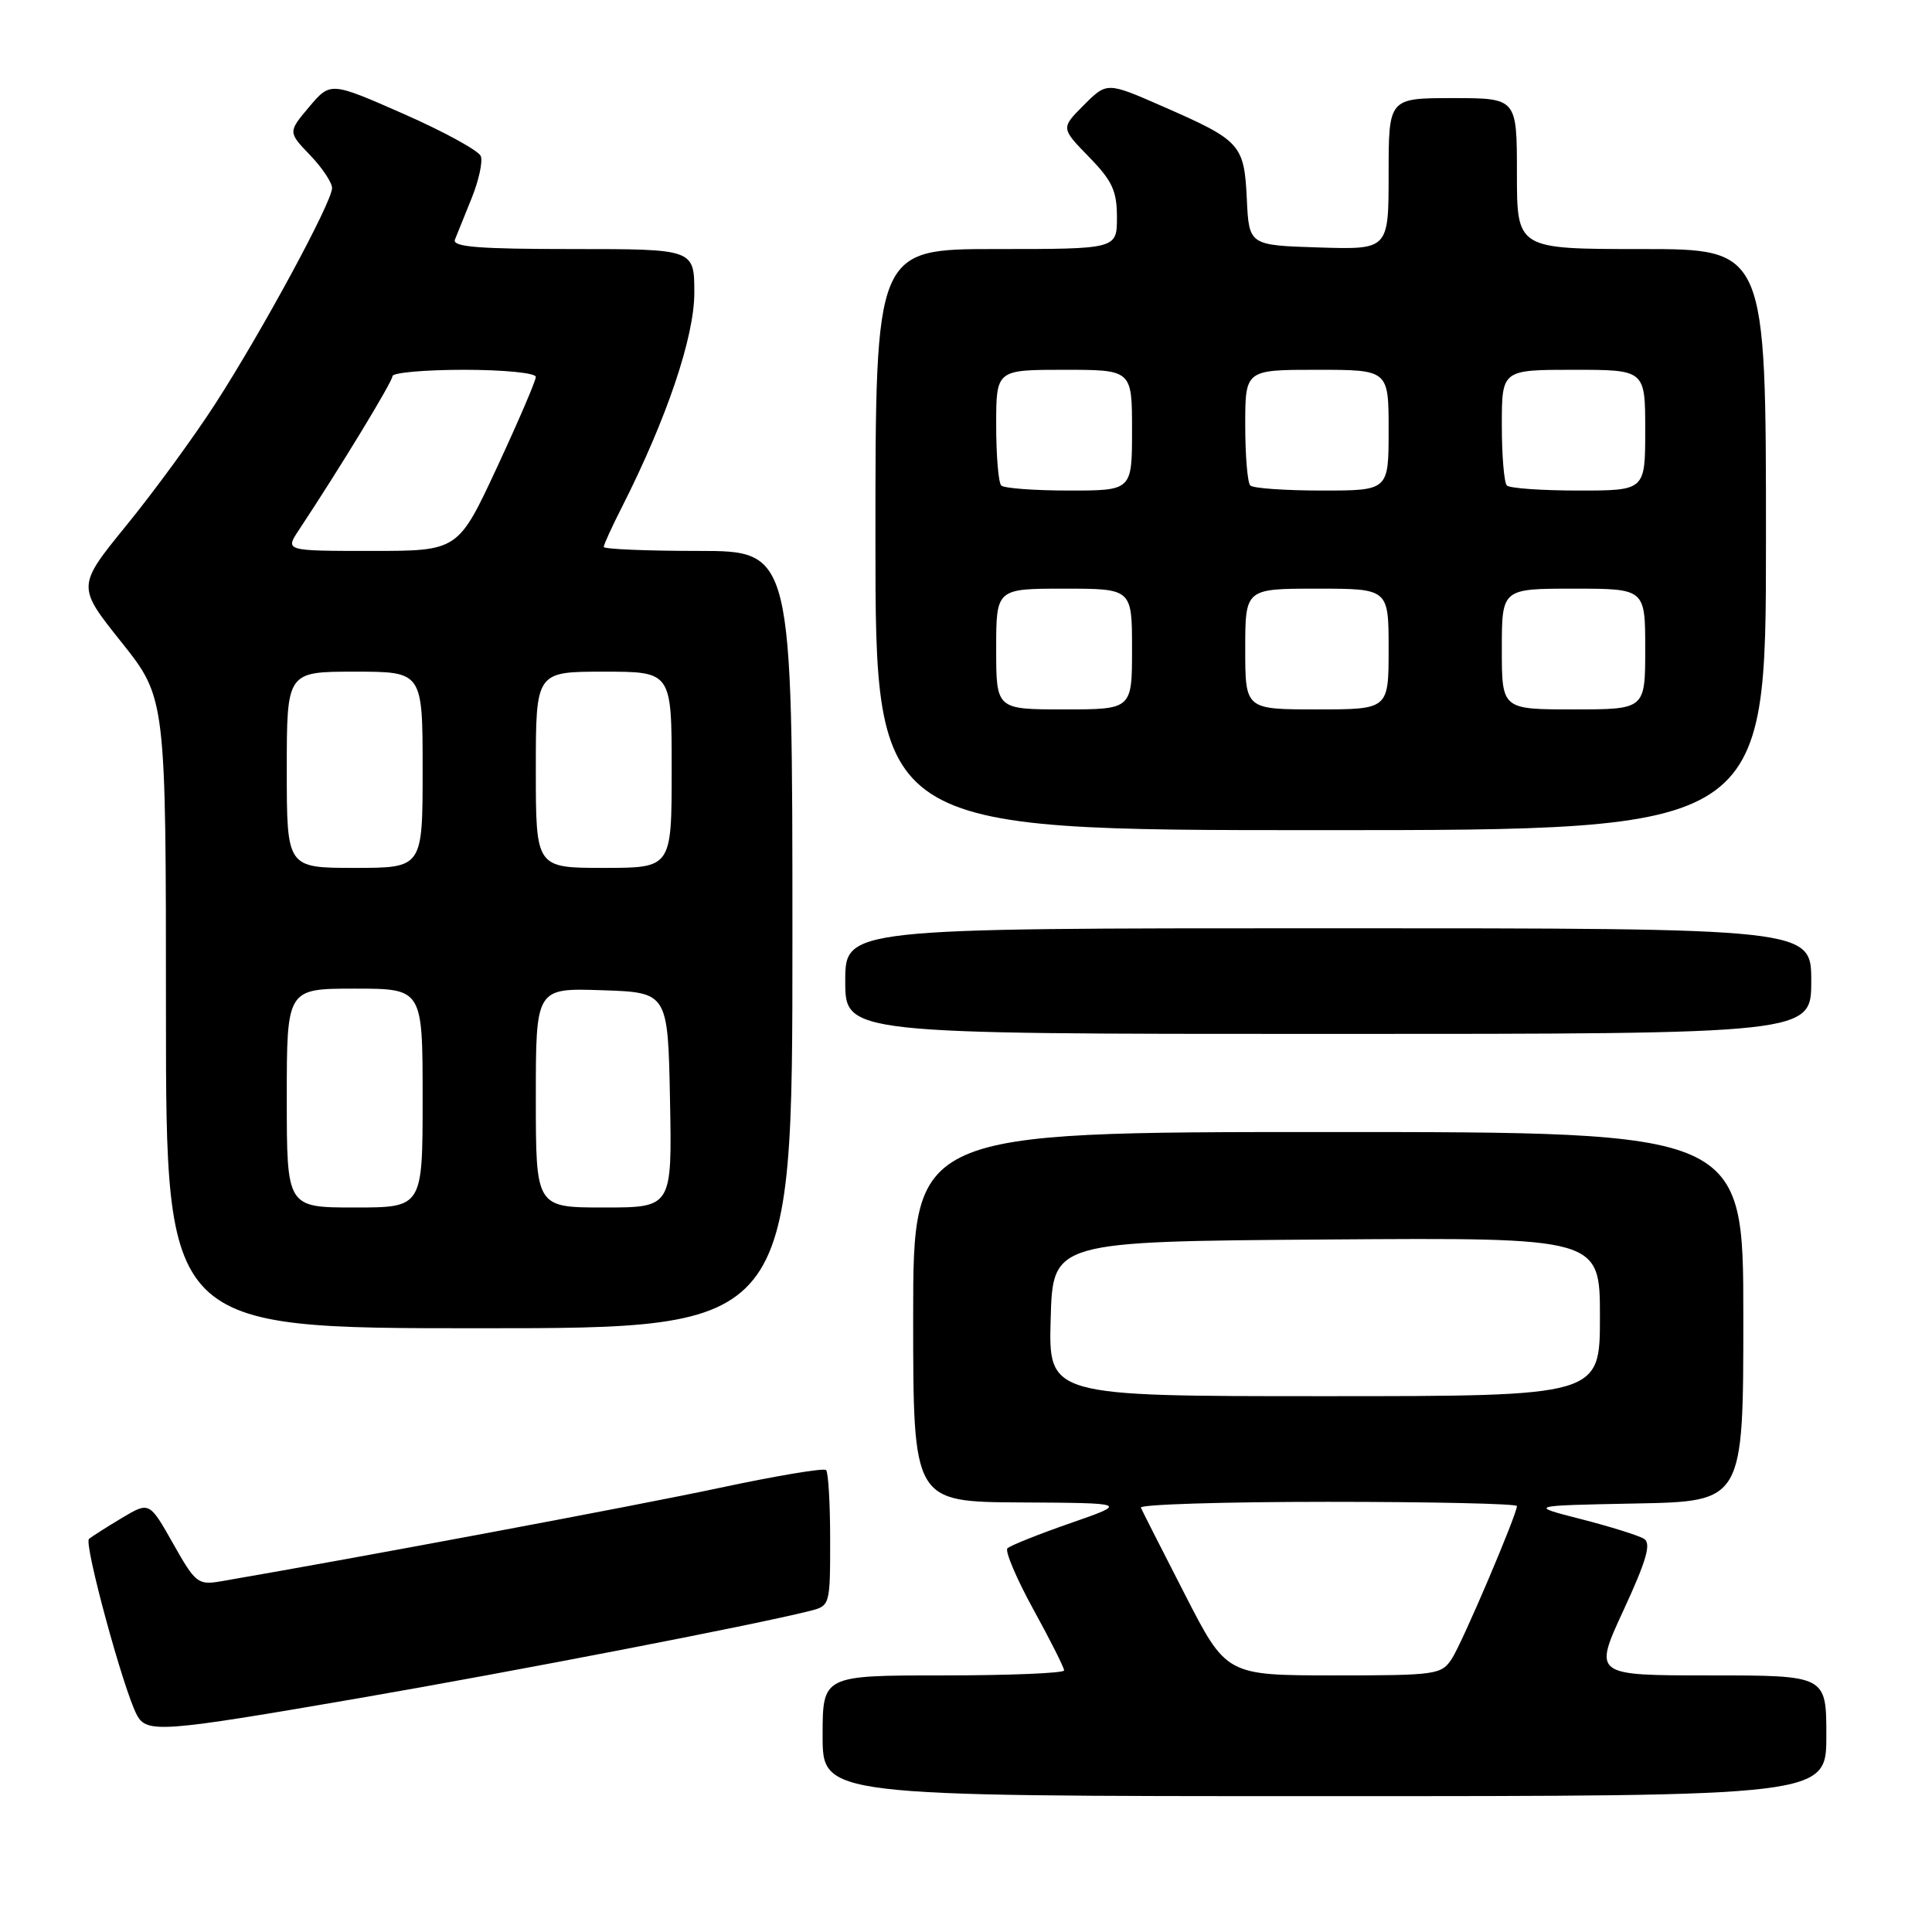 <?xml version="1.0" encoding="UTF-8" standalone="no"?>
<!DOCTYPE svg PUBLIC "-//W3C//DTD SVG 1.1//EN" "http://www.w3.org/Graphics/SVG/1.1/DTD/svg11.dtd" >
<svg xmlns="http://www.w3.org/2000/svg" xmlns:xlink="http://www.w3.org/1999/xlink" version="1.1" viewBox="0 0 256 256">
 <g >
 <path fill="currentColor"
d=" M 242.00 230.00 C 242.00 222.00 242.00 222.00 226.56 222.00 C 211.13 222.00 211.13 222.00 215.13 213.35 C 218.19 206.72 218.82 204.51 217.84 203.90 C 217.13 203.46 213.39 202.29 209.53 201.30 C 202.50 199.50 202.50 199.50 216.75 199.22 C 231.00 198.95 231.00 198.95 231.00 174.47 C 231.00 150.00 231.00 150.00 176.00 150.00 C 121.00 150.00 121.00 150.00 121.00 174.50 C 121.00 199.00 121.00 199.00 135.25 199.08 C 149.50 199.16 149.50 199.16 141.82 201.83 C 137.60 203.30 133.85 204.80 133.49 205.16 C 133.14 205.52 134.68 209.16 136.92 213.24 C 139.17 217.33 141.00 220.97 141.00 221.34 C 141.00 221.70 133.80 222.00 125.00 222.00 C 109.00 222.00 109.00 222.00 109.00 230.00 C 109.00 238.00 109.00 238.00 175.50 238.00 C 242.00 238.00 242.00 238.00 242.00 230.00 Z  M 47.50 225.03 C 68.05 221.48 99.88 215.33 107.25 213.47 C 109.99 212.79 110.00 212.74 110.00 204.06 C 110.00 199.26 109.76 195.09 109.46 194.79 C 109.16 194.49 102.75 195.57 95.21 197.18 C 84.28 199.51 47.56 206.39 29.28 209.53 C 26.23 210.05 25.90 209.79 22.93 204.52 C 19.79 198.97 19.79 198.97 16.15 201.14 C 14.14 202.34 12.18 203.59 11.79 203.92 C 11.09 204.52 16.36 223.93 18.14 227.25 C 19.44 229.68 21.37 229.54 47.50 225.03 Z  M 105.00 124.50 C 105.00 73.00 105.00 73.00 92.50 73.00 C 85.62 73.00 80.00 72.76 80.00 72.47 C 80.00 72.17 81.08 69.80 82.41 67.19 C 88.35 55.46 92.00 44.66 92.00 38.81 C 92.00 33.00 92.00 33.00 75.89 33.00 C 63.41 33.00 59.90 32.72 60.28 31.75 C 60.56 31.06 61.55 28.59 62.50 26.25 C 63.44 23.92 63.99 21.41 63.71 20.69 C 63.43 19.97 58.84 17.45 53.50 15.10 C 43.79 10.83 43.79 10.83 40.97 14.16 C 38.16 17.50 38.16 17.50 41.08 20.55 C 42.69 22.22 44.00 24.19 44.00 24.92 C 44.00 26.77 34.74 43.88 28.53 53.50 C 25.69 57.90 20.40 65.14 16.77 69.59 C 10.18 77.69 10.18 77.69 16.09 85.09 C 21.99 92.50 21.99 92.50 21.99 134.25 C 22.00 176.00 22.00 176.00 63.50 176.00 C 105.00 176.00 105.00 176.00 105.00 124.50 Z  M 240.00 130.00 C 240.00 123.00 240.00 123.00 176.00 123.00 C 112.00 123.00 112.00 123.00 112.00 130.00 C 112.00 137.00 112.00 137.00 176.00 137.00 C 240.00 137.00 240.00 137.00 240.00 130.00 Z  M 234.00 71.50 C 234.00 33.00 234.00 33.00 217.50 33.00 C 201.00 33.00 201.00 33.00 201.00 23.00 C 201.00 13.00 201.00 13.00 192.50 13.00 C 184.00 13.00 184.00 13.00 184.00 23.04 C 184.00 33.08 184.00 33.08 174.75 32.79 C 165.50 32.50 165.50 32.50 165.21 26.36 C 164.86 19.12 164.40 18.62 154.09 14.11 C 146.68 10.86 146.68 10.86 143.62 13.92 C 140.57 16.97 140.57 16.97 144.28 20.78 C 147.38 23.95 148.00 25.29 148.00 28.79 C 148.00 33.00 148.00 33.00 132.00 33.00 C 116.00 33.00 116.00 33.00 116.00 71.50 C 116.00 110.00 116.00 110.00 175.00 110.00 C 234.00 110.00 234.00 110.00 234.00 71.50 Z  M 157.00 211.26 C 153.97 205.36 151.35 200.19 151.17 199.77 C 150.98 199.35 162.12 199.00 175.92 199.00 C 189.71 199.00 201.00 199.25 201.00 199.56 C 201.00 200.67 193.81 217.56 192.40 219.75 C 191.01 221.91 190.39 222.00 176.73 222.00 C 162.50 221.99 162.50 221.99 157.00 211.26 Z  M 139.22 174.75 C 139.50 164.50 139.50 164.50 175.75 164.24 C 212.00 163.98 212.00 163.98 212.00 174.49 C 212.00 185.00 212.00 185.00 175.47 185.00 C 138.93 185.00 138.93 185.00 139.22 174.75 Z  M 38.00 145.50 C 38.00 131.00 38.00 131.00 47.00 131.00 C 56.00 131.00 56.00 131.00 56.00 145.50 C 56.00 160.00 56.00 160.00 47.00 160.00 C 38.00 160.00 38.00 160.00 38.00 145.50 Z  M 71.00 145.46 C 71.00 130.92 71.00 130.92 79.75 131.21 C 88.50 131.50 88.50 131.50 88.78 145.75 C 89.05 160.00 89.05 160.00 80.03 160.00 C 71.00 160.00 71.00 160.00 71.00 145.46 Z  M 38.00 102.00 C 38.00 89.00 38.00 89.00 47.00 89.00 C 56.00 89.00 56.00 89.00 56.00 102.00 C 56.00 115.00 56.00 115.00 47.00 115.00 C 38.00 115.00 38.00 115.00 38.00 102.00 Z  M 71.00 102.00 C 71.00 89.00 71.00 89.00 80.00 89.00 C 89.00 89.00 89.00 89.00 89.00 102.00 C 89.00 115.00 89.00 115.00 80.00 115.00 C 71.00 115.00 71.00 115.00 71.00 102.00 Z  M 39.59 70.25 C 45.08 61.96 52.00 50.58 52.00 49.85 C 52.00 49.38 56.27 49.00 61.50 49.00 C 66.75 49.00 71.00 49.42 71.00 49.94 C 71.00 50.45 68.68 55.85 65.85 61.94 C 60.70 73.00 60.70 73.00 49.24 73.00 C 37.77 73.00 37.77 73.00 39.59 70.25 Z  M 132.00 86.00 C 132.00 78.00 132.00 78.00 141.00 78.00 C 150.00 78.00 150.00 78.00 150.00 86.00 C 150.00 94.00 150.00 94.00 141.00 94.00 C 132.00 94.00 132.00 94.00 132.00 86.00 Z  M 165.00 86.00 C 165.00 78.00 165.00 78.00 174.50 78.00 C 184.00 78.00 184.00 78.00 184.00 86.00 C 184.00 94.00 184.00 94.00 174.50 94.00 C 165.00 94.00 165.00 94.00 165.00 86.00 Z  M 199.00 86.00 C 199.00 78.00 199.00 78.00 208.50 78.00 C 218.00 78.00 218.00 78.00 218.00 86.00 C 218.00 94.00 218.00 94.00 208.50 94.00 C 199.00 94.00 199.00 94.00 199.00 86.00 Z  M 132.67 64.33 C 132.30 63.97 132.00 60.37 132.00 56.33 C 132.00 49.00 132.00 49.00 141.00 49.00 C 150.00 49.00 150.00 49.00 150.00 57.00 C 150.00 65.00 150.00 65.00 141.67 65.00 C 137.08 65.00 133.03 64.70 132.67 64.33 Z  M 165.67 64.33 C 165.30 63.97 165.00 60.37 165.00 56.33 C 165.00 49.00 165.00 49.00 174.50 49.00 C 184.00 49.00 184.00 49.00 184.00 57.00 C 184.00 65.00 184.00 65.00 175.17 65.00 C 170.31 65.00 166.03 64.70 165.67 64.33 Z  M 199.67 64.33 C 199.30 63.97 199.00 60.37 199.00 56.33 C 199.00 49.00 199.00 49.00 208.50 49.00 C 218.00 49.00 218.00 49.00 218.00 57.00 C 218.00 65.00 218.00 65.00 209.17 65.00 C 204.31 65.00 200.03 64.70 199.67 64.33 Z "/>
</g>
</svg>